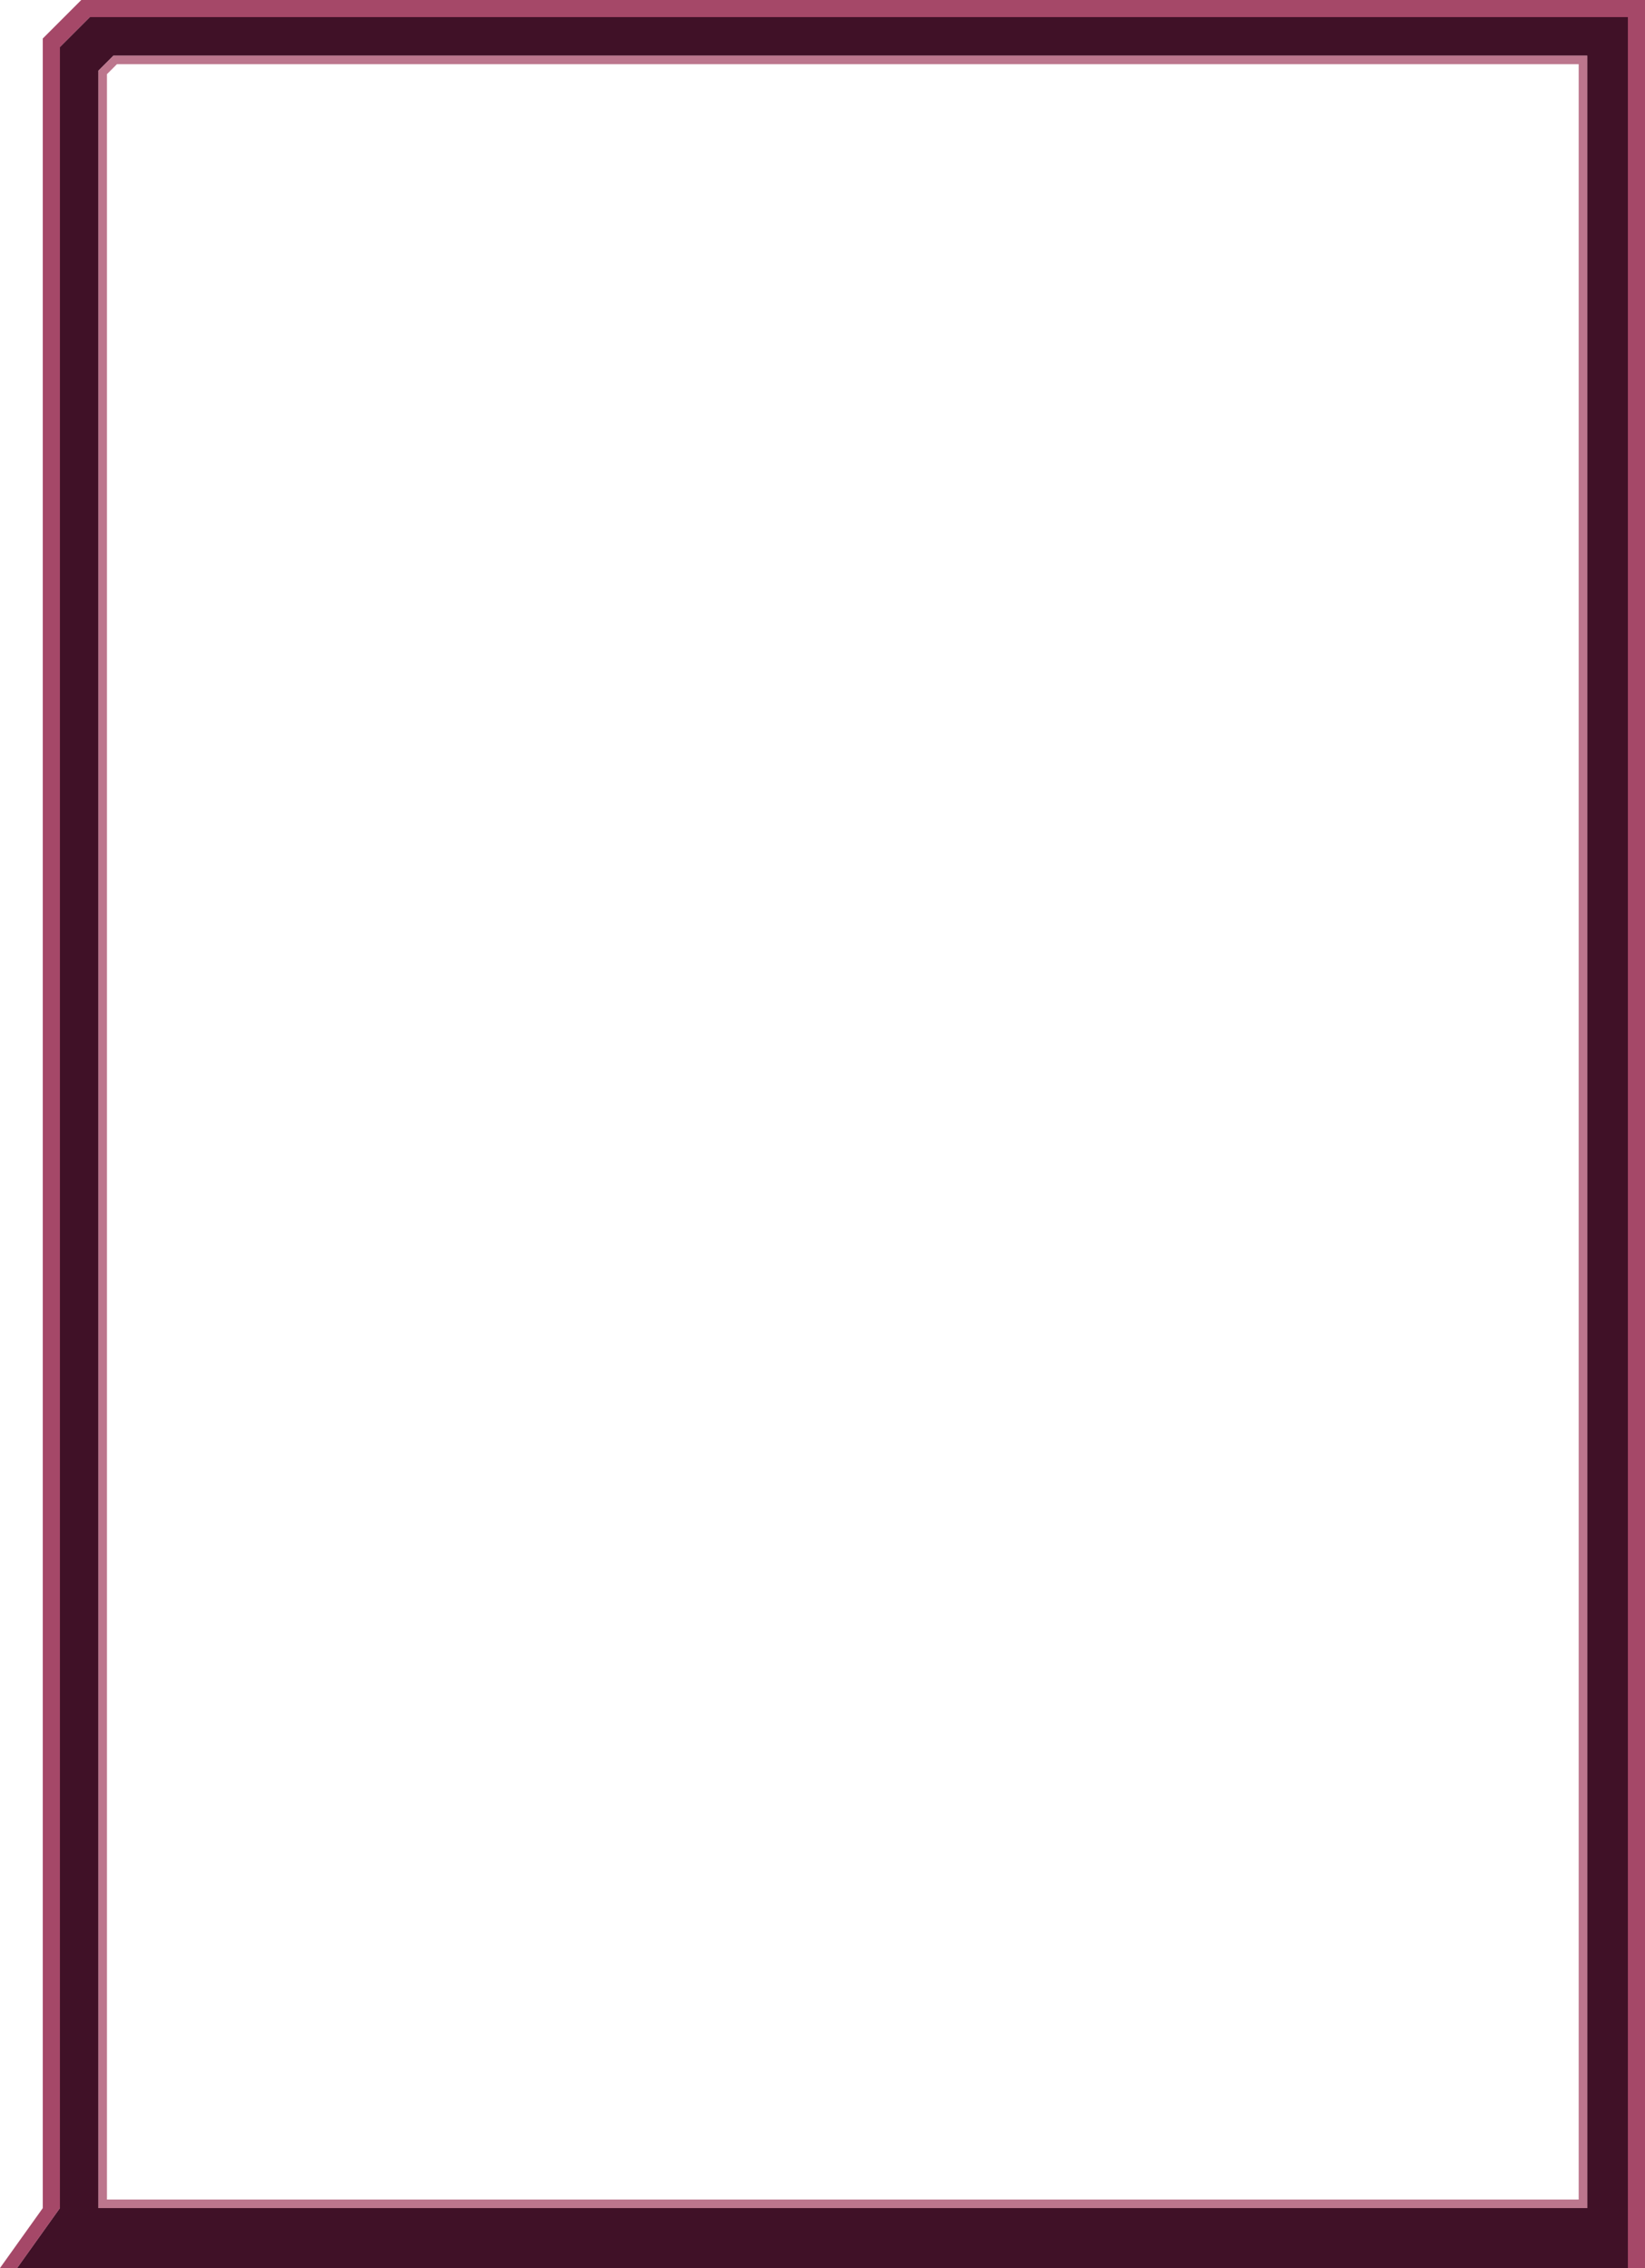 <svg width="769" height="1060" viewBox="0 0 769 1060" fill="none" xmlns="http://www.w3.org/2000/svg">
<path d="M761 1032V1060H8L28 1032H761Z" fill="#401127"/>
<path d="M28 22V1032H46V33L53 26H742V1032H761V8H42L28 22Z" fill="#401127"/>
<path d="M740 1030H48V33.828L53.828 28H740V1030Z" stroke="#8F1B42" stroke-opacity="0.6" stroke-width="4"/>
<path d="M0 1060H8L28 1032V22L42 8H761V1060H769V0H38L20 18V22V1032L0 1060Z" fill="#8F1B42" fill-opacity="0.8"/>
</svg>
